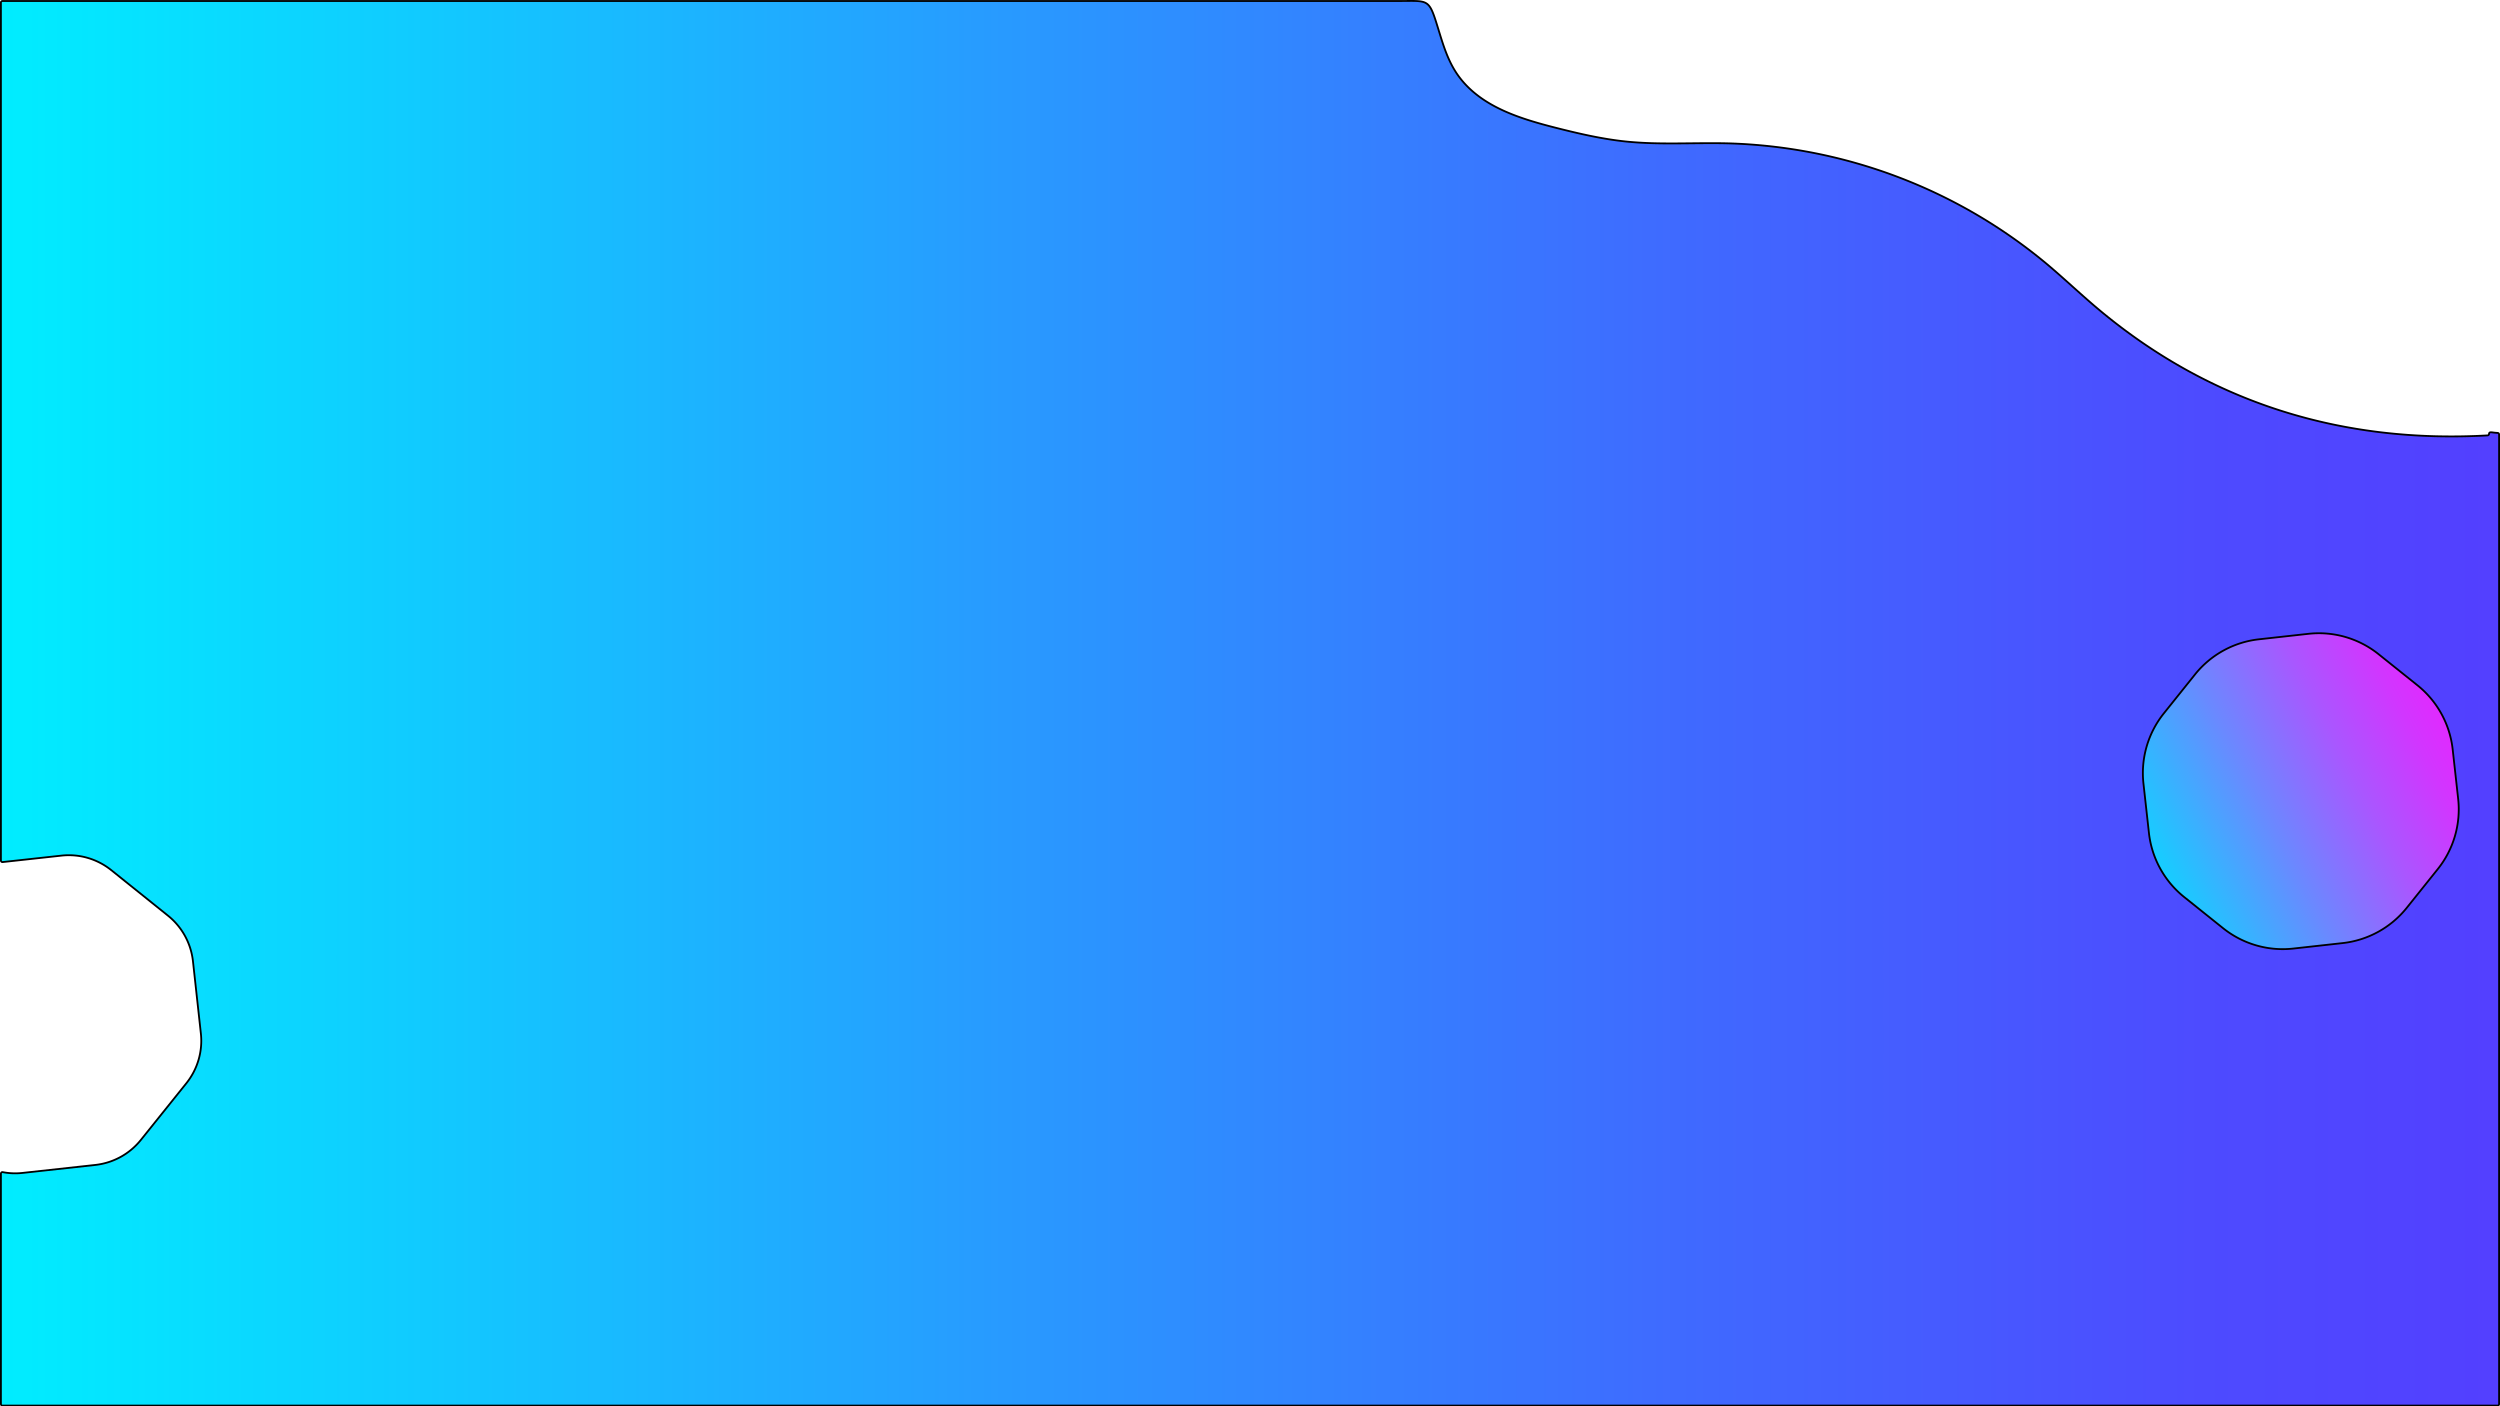 <svg id="Layer_1" data-name="Layer 1" xmlns="http://www.w3.org/2000/svg" xmlns:xlink="http://www.w3.org/1999/xlink" viewBox="0 0 1367 769.05"><defs><style>.cls-1,.cls-2{stroke:#000;stroke-miterlimit:10;}.cls-1{fill:url(#linear-gradient);}.cls-2{fill:url(#linear-gradient-2);}</style><linearGradient id="linear-gradient" y1="383.97" x2="1367.95" y2="383.97" gradientUnits="userSpaceOnUse"><stop offset="0" stop-color="#00edff"/><stop offset="0.06" stop-color="#06e1ff"/><stop offset="0.39" stop-color="#279cff"/><stop offset="0.67" stop-color="#3f6aff"/><stop offset="0.88" stop-color="#4d4bff"/><stop offset="1" stop-color="#533fff"/></linearGradient><linearGradient id="linear-gradient-2" x1="1032.53" y1="455.08" x2="1208.34" y2="455.08" gradientTransform="translate(52.83 535.81) rotate(-27.03)" gradientUnits="userSpaceOnUse"><stop offset="0" stop-color="#15ceff"/><stop offset="0.37" stop-color="#6a89ff"/><stop offset="0.67" stop-color="#aa56ff"/><stop offset="0.89" stop-color="#d136ff"/><stop offset="1" stop-color="#e02aff"/></linearGradient></defs><path class="cls-1" d="M1362,235.84h-.66a.84.84,0,0,0-.84.84v0a.84.84,0,0,1-.79.85c-79,4.45-150.66-17.4-211.61-68-10.18-8.45-19.73-17.64-29.88-26.13a284.81,284.81,0,0,0-174-65.57c-18.55-.46-37.19.91-55.65-1-13-1.35-25.83-4.32-38.52-7.55-19.1-4.85-39.32-11.1-51.66-26.46-7.1-8.83-9.78-19-13.07-29.59C780.75-1.52,780.3,0,764.22,0q-36,0-72,0H.84A.83.83,0,0,0,0,.84V470a.83.83,0,0,0,.93.83l32.14-3.52a37.08,37.08,0,0,1,27.27,7.94l31,24.88A37.11,37.11,0,0,1,105,525l4.33,39.51a37.08,37.08,0,0,1-7.94,27.27l-24.88,31a37.11,37.11,0,0,1-24.9,13.66l-39.85,4.37A36.21,36.21,0,0,1,1,640.38a.83.83,0,0,0-1,.81v126a.83.83,0,0,0,.84.84H1365.16a.83.83,0,0,0,.84-.84V237a.84.84,0,0,0-.79-.83c-1-.06-2.08-.16-3.11-.32Z" transform="translate(0.5 0.55)"/><path id="_polygon_" data-name="&lt;polygon&gt;" class="cls-2" d="M1332.47,474.67l-17,21.23a52.24,52.24,0,0,1-35,19.23l-27.06,3A52.22,52.22,0,0,1,1215,506.92l-21.23-17a52.24,52.24,0,0,1-19.23-35l-3-27.06a52.22,52.22,0,0,1,11.18-38.38l17-21.23a52.2,52.2,0,0,1,35-19.23l27.06-3a52.22,52.22,0,0,1,38.38,11.18l21.23,17a52.2,52.2,0,0,1,19.23,35l3,27.06A52.22,52.22,0,0,1,1332.47,474.67Z" transform="translate(0.5 0.55)"/></svg>